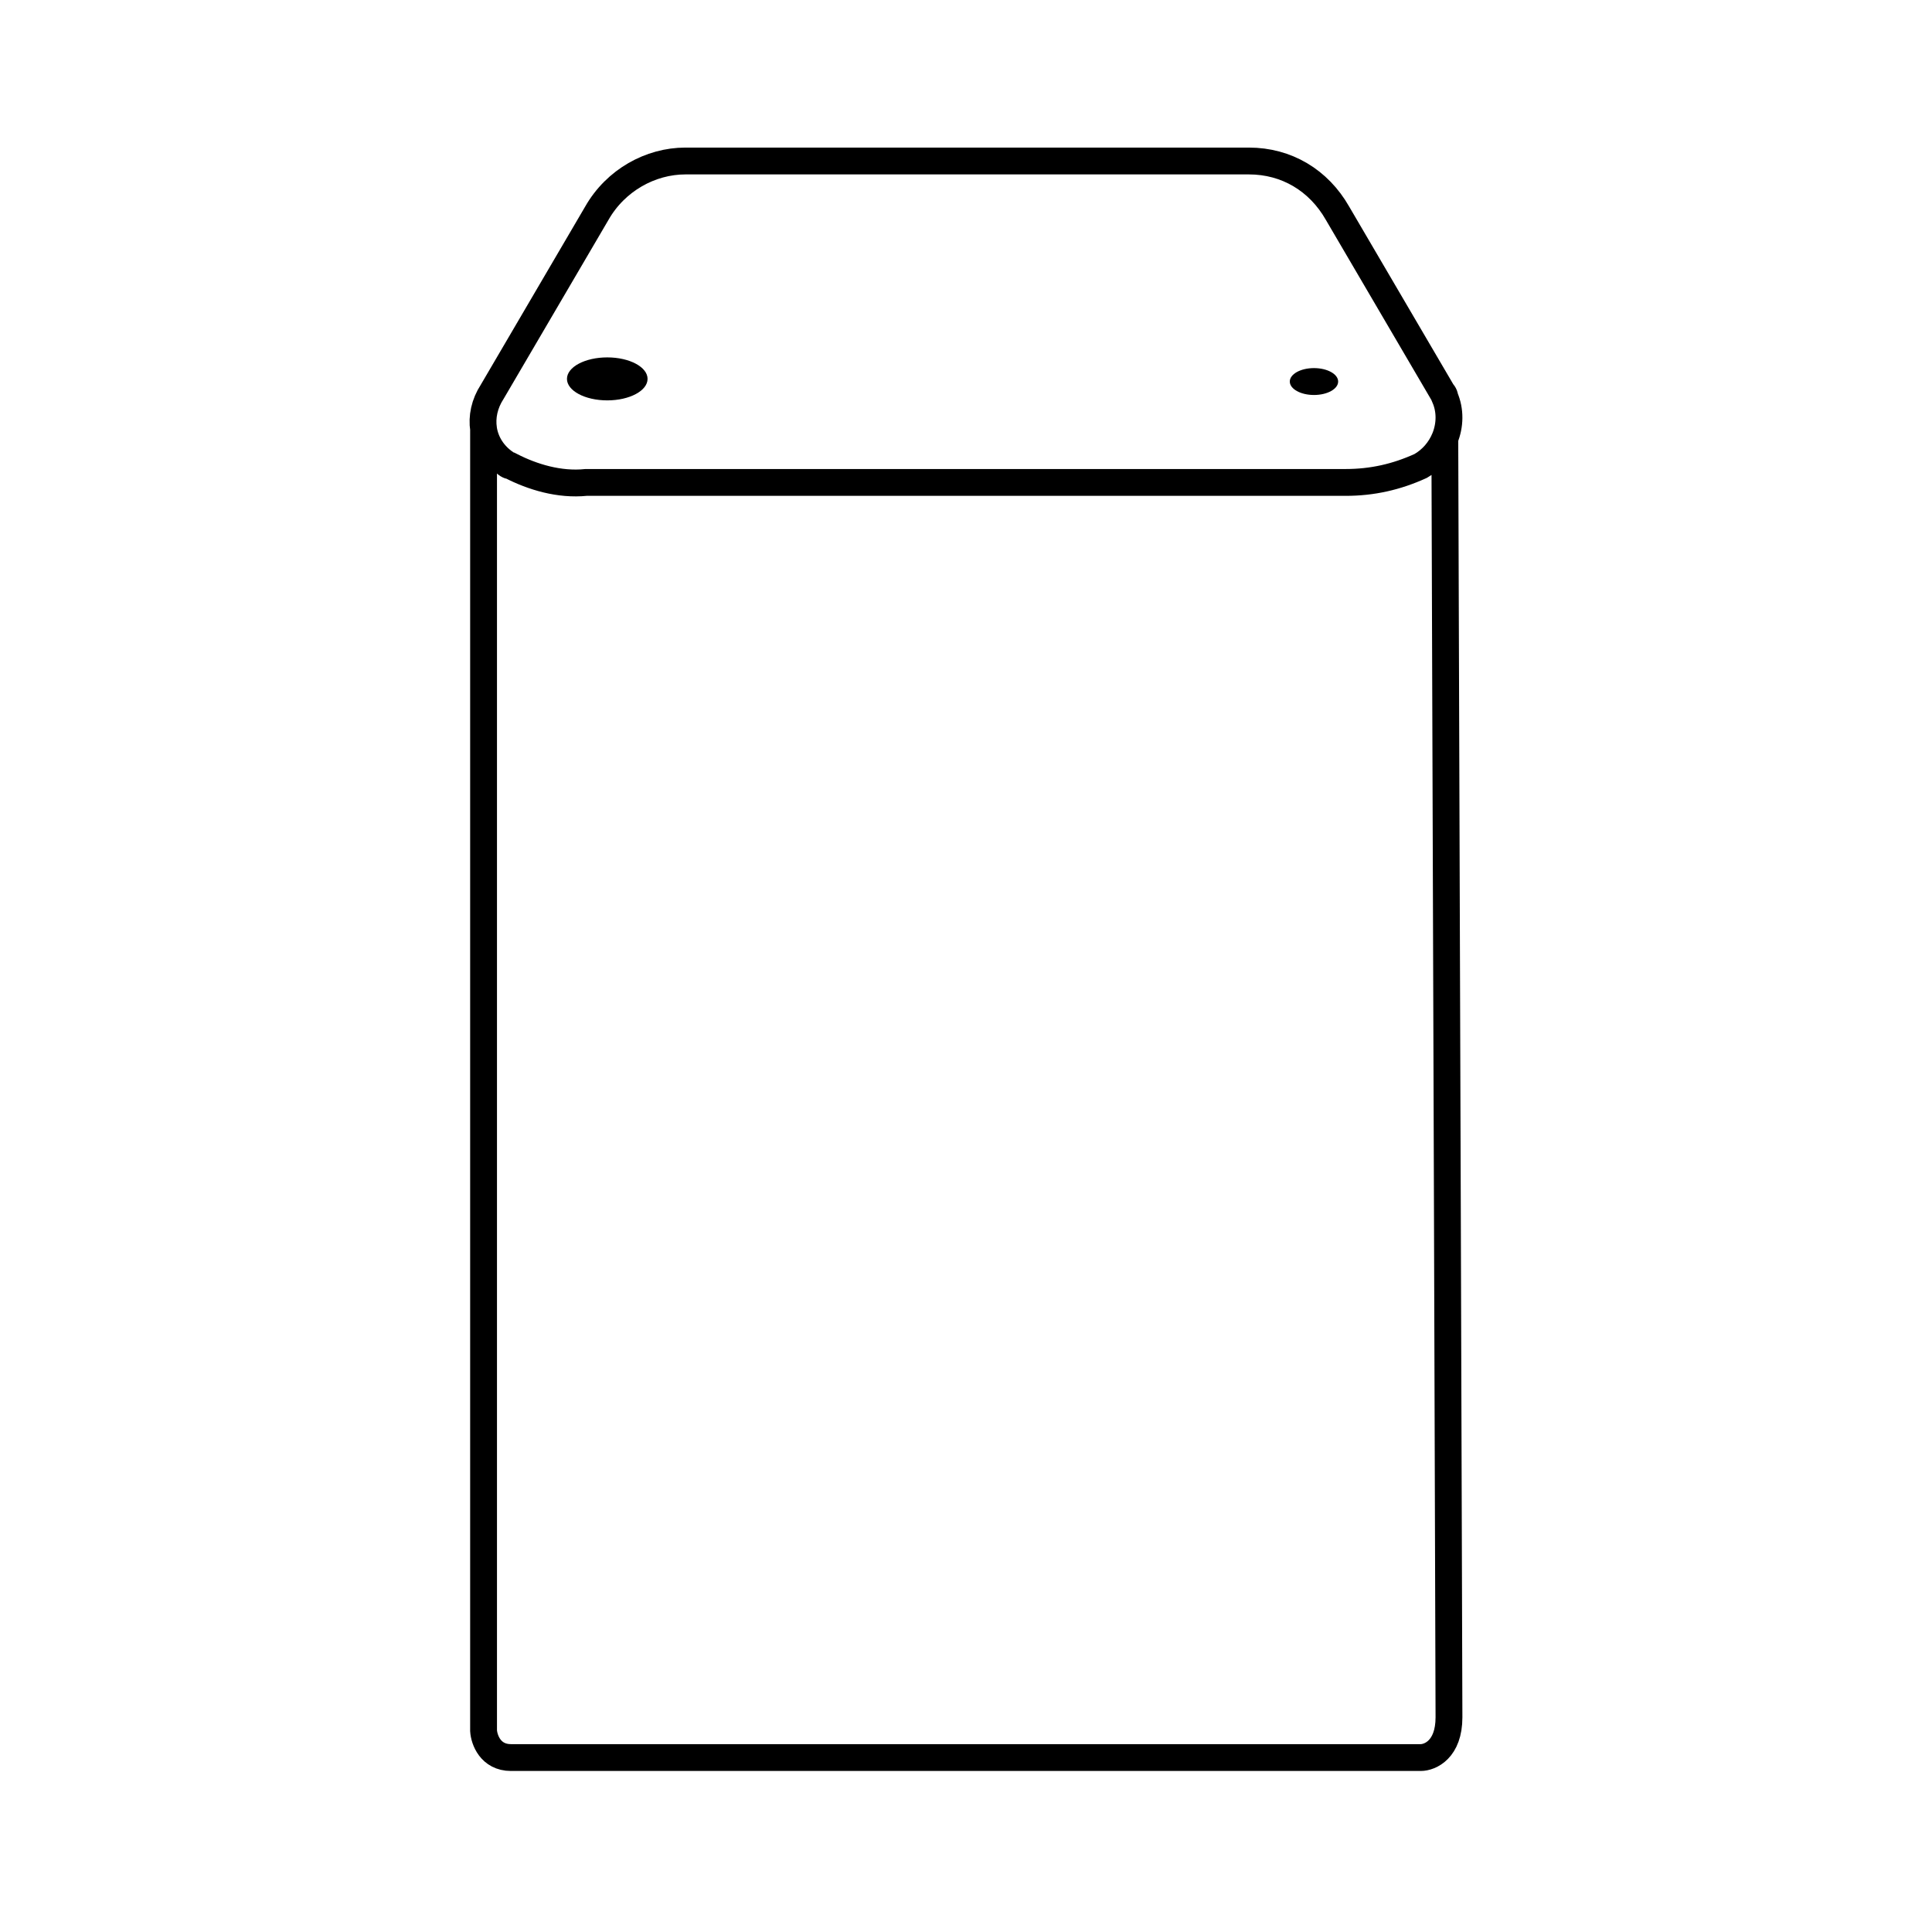 <svg fill="none" height="72" viewBox="0 0 72 72" width="72" xmlns="http://www.w3.org/2000/svg"><path d="m22.631 14.921c.83 0 1.502-.359 1.502-.801s-.672-.801-1.502-.801-1.502.359-1.502.801.672.801 1.502.801z" fill="currentColor"/><path d="m48.968 14.72c.498 0 .901-.224.901-.501s-.404-.501-.901-.501c-.498 0-.901.224-.901.501s.404.501.901.501z" fill="currentColor"/><path d="m18.022 16c-.072-.46.031-.953.321-1.399l3.9-6.656c.7-1.229 2-1.945 3.3-1.945h21.001c1.4 0 2.6.717 3.3 1.945l3.9 6.656s.1.102.1.205c.214.494.199 1.047 0 1.532m-35.823-.338c.077.492.356.946.821 1.263.1.102.2.102.2.102.8.41 1.8.717 2.8.614h14.201 14.101c1 0 1.9-.205 2.8-.614.418-.238.728-.608.9-1.028m-35.823-.338v48.5c.021.333.255 1 1.021 1h33.902c.352 0 1.055-.3 1.055-1.5s-.103-32.275-.155-47.662" stroke="currentColor" stroke-miterlimit="10"/></svg>